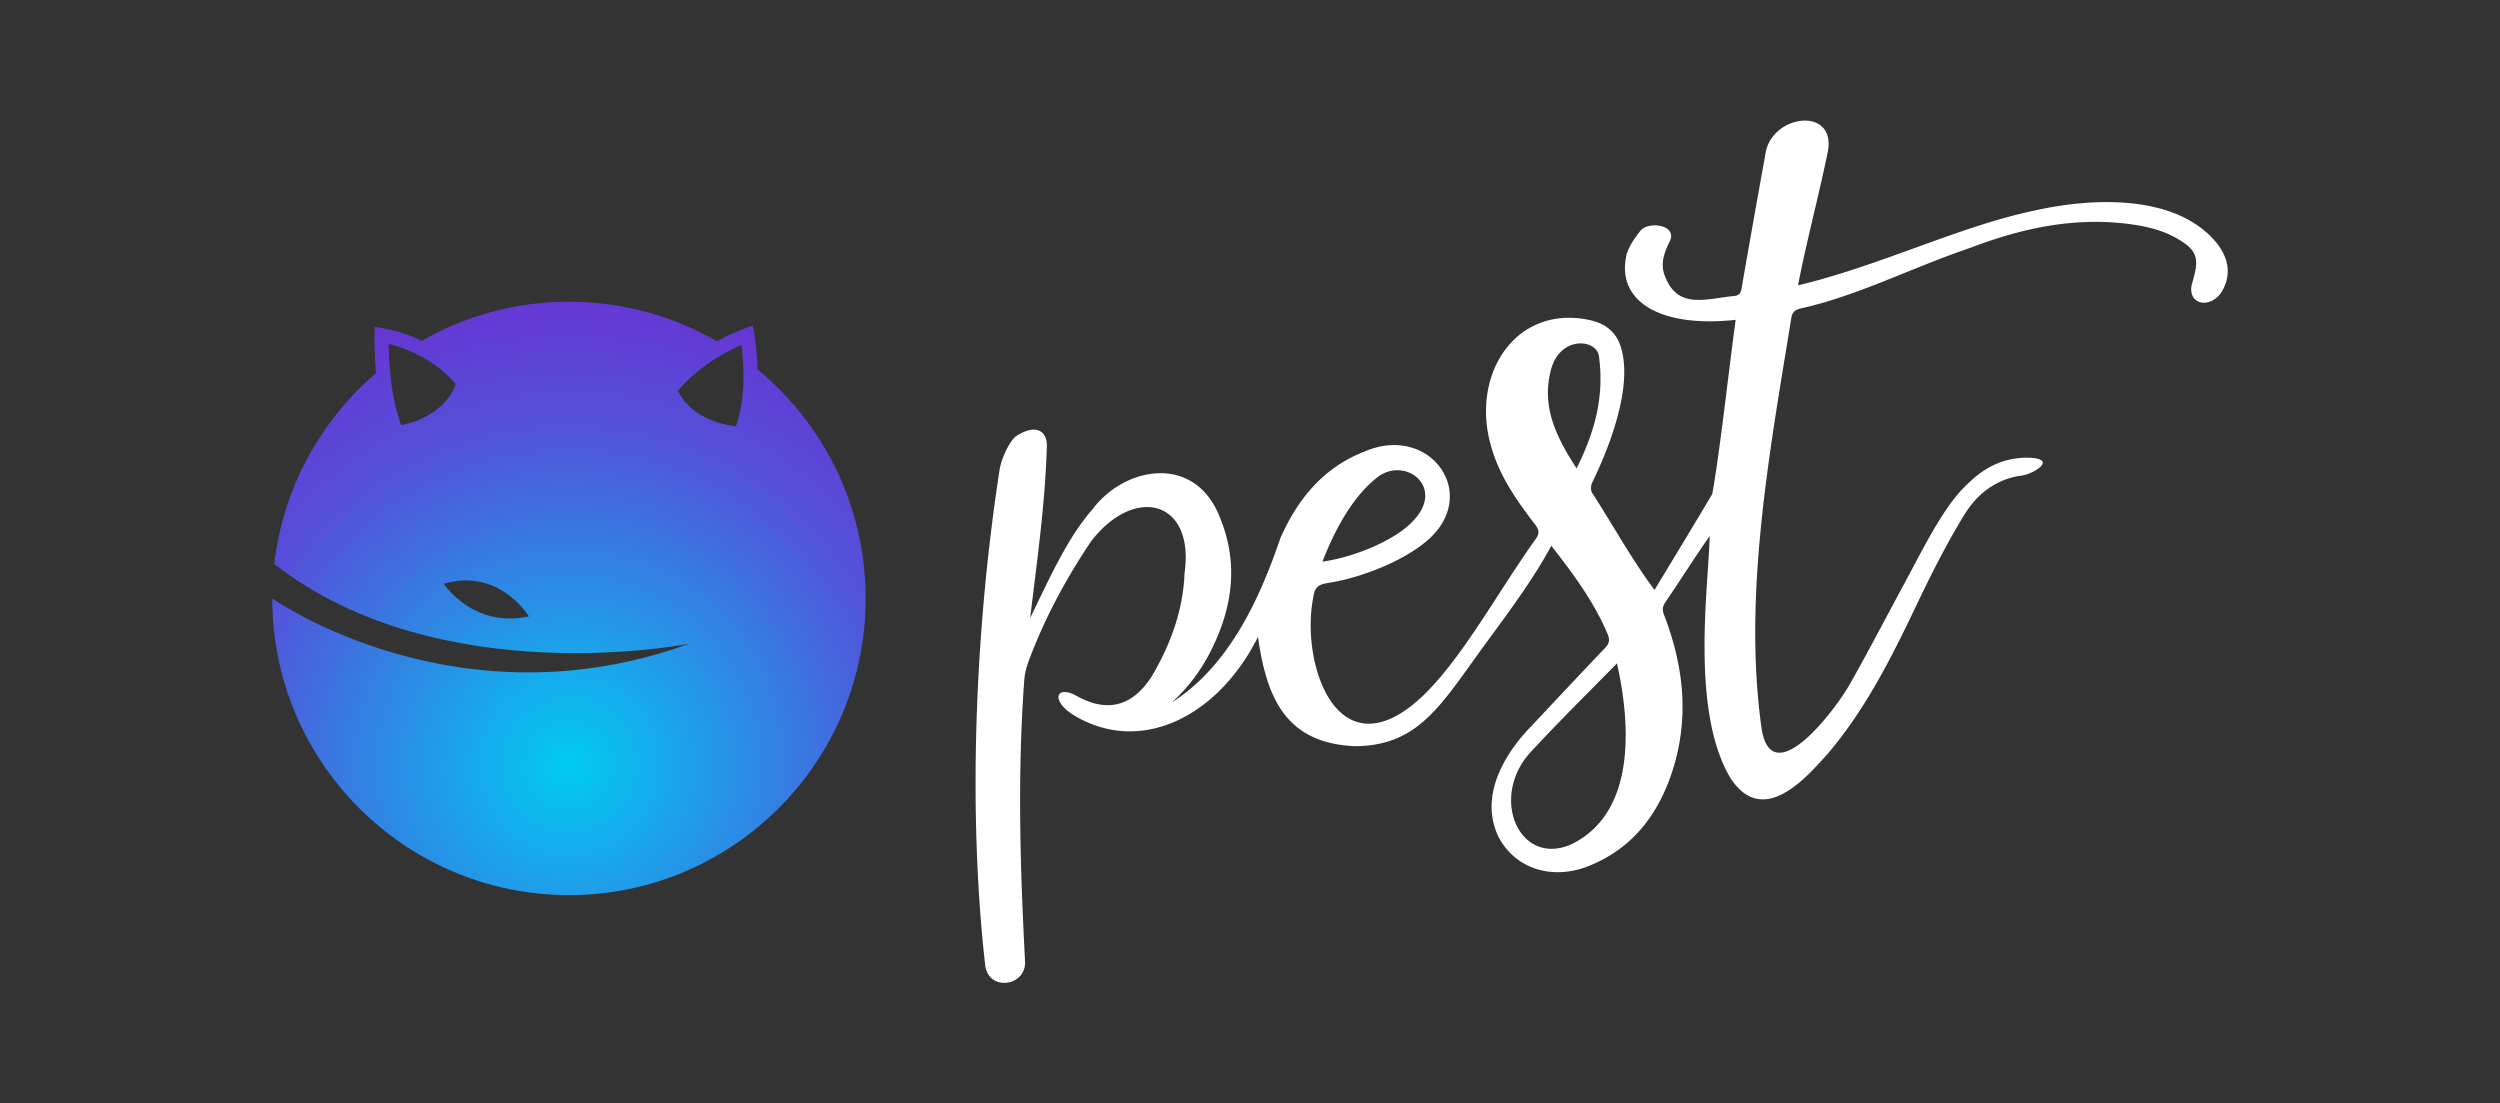 <?xml version="1.0" ?>
<svg xmlns="http://www.w3.org/2000/svg" viewBox="0 0 1303 575" xml:space="preserve">
	<rect x="0" y="0" width="1303" height="575" fill="#333333" stroke="none"/>
	<path d="M359.234 335.486s-129.688 25.986-216.294-41.537c4.594-39.67 24.227-74.787 53.043-99.49-.794-8.287-.937-15.736-.667-24.136 8.549 1.235 17.053 3.698 24.476 7.326 22.62-12.972 48.828-20.391 76.752-20.391 28.085 0 54.429 7.502 77.141 20.611 6.062-3.459 11.978-5.869 18.697-8.243 1.498 7.609 2.223 15.52 2.415 22.89 34.428 28.373 56.387 71.333 56.387 119.38 0 85.35-69.289 154.639-154.639 154.639-85.345 0-154.671-69.315-154.636-154.64 2.963 2.069 97.664 67.14 217.325 23.589v.002ZM218.99 413.933l19.83 32.44c-43.389-13.16-87.057-70.258-90.97-123.996 34.871 22.304 76.445 34.168 115.583 35.265l-31.476 10.087c10.696 6.629 23.124 14.63 34.38 21.323-16.243-.561-32.487-1.111-48.731-1.665l42.112 28.539-40.728-1.993Zm93.857-92.667s15.107-25.406 44.368-17.03c0 0-15.198 23.433-44.368 17.03Zm-37.198 0s-15.107-25.406-44.368-17.03c0 0 15.198 23.433 44.368 17.03Zm77.67-117.611c5.739 11.972 19.202 17.296 30.25 18.521 4.709-13.633 4.509-28.516 2.952-42.432-13.018 5.596-24.901 14.018-33.202 23.911Zm-144.2 17.901c7.861-1.54 14.791-4.812 19.978-9.295 3.939-3.404 6.873-7.507 8.445-12.08-9.149-10.68-21.968-17.751-34.992-20.935.257 14.974 1.966 30.297 6.569 42.31Z" style="fill:url(#_Radial1)"/>
	<path d="M1060.1 109.813c31.79-7.195 74.65-8.379 95.29 16.918 5.96 7.572 7.75 15.97 2.94 24.704-5.52 9.565-17.81 7.974-16.1-2.61 2.32-8.657 4.85-15.239-2.22-20.945-8.25-6.448-17.9-9.304-27.97-10.793-29.27-4.336-57.2 1.474-84.44 11.842-32.381 11.018-58.93 25.09-89.061 31.839-2.991.671-4.44 1.946-4.943 5.126-11.01 68.311-25.478 144.78-15.305 214.821 5.815 31.623 37.71-9.908 45.554-23.656 9.656-16.884 20.574-38 31.271-57.693 10.044-19.049 19.484-37.062 30.294-47.036 9.27-9.32 20.26-14.462 33.57-13.693 13.09 1.134.32 8.528-5.25 9.238-13 1.658-23.01 9.339-29.56 19.853-8.5 13.637-17.22 30.711-24.204 45.367-13.419 28.181-27.154 56.115-47.576 80.006-9.823 10.784-33.482 39.374-50.715 12.024-20.897-35.44-10.958-101.751-10.601-125.781-7.868 11.296-16.005 24.209-23.01 34.402-1.593 2.346-1.785 4.077-.743 6.785 10.302 26.732 13.268 54.002 4.213 81.656-7.295 22.273-20.466 39.713-42.894 48.945-19.414 7.994-39.14 1.792-47.809-15.34-9.913-21.3 3.726-43.255 16.738-56.738 13.007-13.841 25.982-27.714 39.093-41.455 2.311-2.421 2.431-4.295 1.108-7.406-7.138-16.782-17.884-31.187-29.225-45.737-11 20.456-26.685 40.349-40.181 59.208-19.551 27.321-31.791 45.184-62.428 45.244-35.838-1.639-45.807-25.218-50.268-56.93-21.524 42.688-62.283 61.682-96.461 40.494-11.627-7.38-8.832-15.698 1.907-9.773 17.289 9.685 30.22 4.244 39.569-10.825 12.495-21.414 16.168-39.211 16.683-53.042 5.462-38.171-26.015-46.105-48.639-16.751-13.341 19.814-24.644 40.838-32.9 63.347a34.965 34.965 0 0 0-2.059 10.135c-3.681 51.387-1.821 100.617.513 146.153 0 12.542-19.339 15.143-20.834 1.064-9.634-85.73-4.282-182.021 7.601-258.271 1.123-6.57 5.715-15.297 8.545-17.162 10.033-6.614 16.617-3.055 15.992 5.969-.869 29.604-5.133 59.209-8.662 88.813 9.867-20.328 19.579-42.071 32.355-56.505 16.734-22.553 53.341-29.341 66.461 3.863 10.085 24.314 6.662 47.62-4.95 70.346-5.016 9.817-11.543 18.495-19.846 26.156 29.876-19.026 45.926-54.709 56.355-85.41 8.974-20.435 22.522-37.034 44.1-45.312 32.982-14.131 59.073 20.345 34.678 44.445-11.738 11.533-35.518 21.358-54.279 24.194-4.768.736-6.685 2.469-7.251 7.097-6.373 31.209 8.88 81.951 44.369 61.461 25.887-15.01 49.062-60.501 71.643-91.697 1.927-2.846 1.574-4.748-.466-7.402-9.361-12.182-18.234-24.72-22.613-39.729-10.983-35.615 9.575-71.278 45.151-67.755 8.999.954 16.918 3.441 21.055 12.091 8.745 20.1-4.298 54.041-13.823 73.542-.74 1.458-.866 4.043-.057 5.349 10.896 16.807 20.484 34.455 32.529 50.63 10.104-16.751 20.318-33.435 30.085-50.003 3.623-19.368 8.134-60.535 12.201-90.803-39.191 4.371-62.895-9.701-56.722-34.496 1.392-4.216 4.128-8.158 6.927-11.691 3.893-5.529 20.229-3.436 15.242 5.712-2.519 5.173-4.537 10.523-2.768 16.401 6.428 19.021 21.152 13.173 36.483 11.666 2.824-.264 3.523-1.596 3.967-4.156 3.989-23.045 8.101-46.067 12.258-69.081 2.442-21.525 37.142-26.028 32.67-2.024-5.103 24.704-11.547 48.683-15.54 69.692 42.19-9.97 84.483-30.897 122.963-38.897ZM798.636 391.088c-22.973 23.475-7.183 61.098 20.352 48.961 34.569-16.822 30.483-64.306 23.788-94.314-15.117 15.447-30.006 30.05-44.14 45.353Zm-109.386-98.36c16.481-2.292 37.652-11.059 46.817-20.771 18.132-18.171-4.301-34.854-18.738-22.755-13.733 11.078-22.661 29.622-28.079 43.526Zm132.456-48.602c9.877-19.747 14.376-37.796 11.719-58.067-.635-9.478-21.027-11.753-25.371 7.906-4.534 19.018 3.652 34.663 13.652 50.161Z" style="fill:#fff;fill-rule:nonzero"/>
	<defs>
		<radialGradient id="_Radial1" cx="0" cy="0" r="1" gradientUnits="userSpaceOnUse" gradientTransform="translate(296.546 398.494) scale(309.277)">
			<stop offset="0" style="stop-color:#00cbf2;stop-opacity:1"/>
			<stop offset=".57" style="stop-color:#5352d9;stop-opacity:1"/>
			<stop offset="1" style="stop-color:#781bce;stop-opacity:1"/>
		</radialGradient>
	</defs>
</svg>